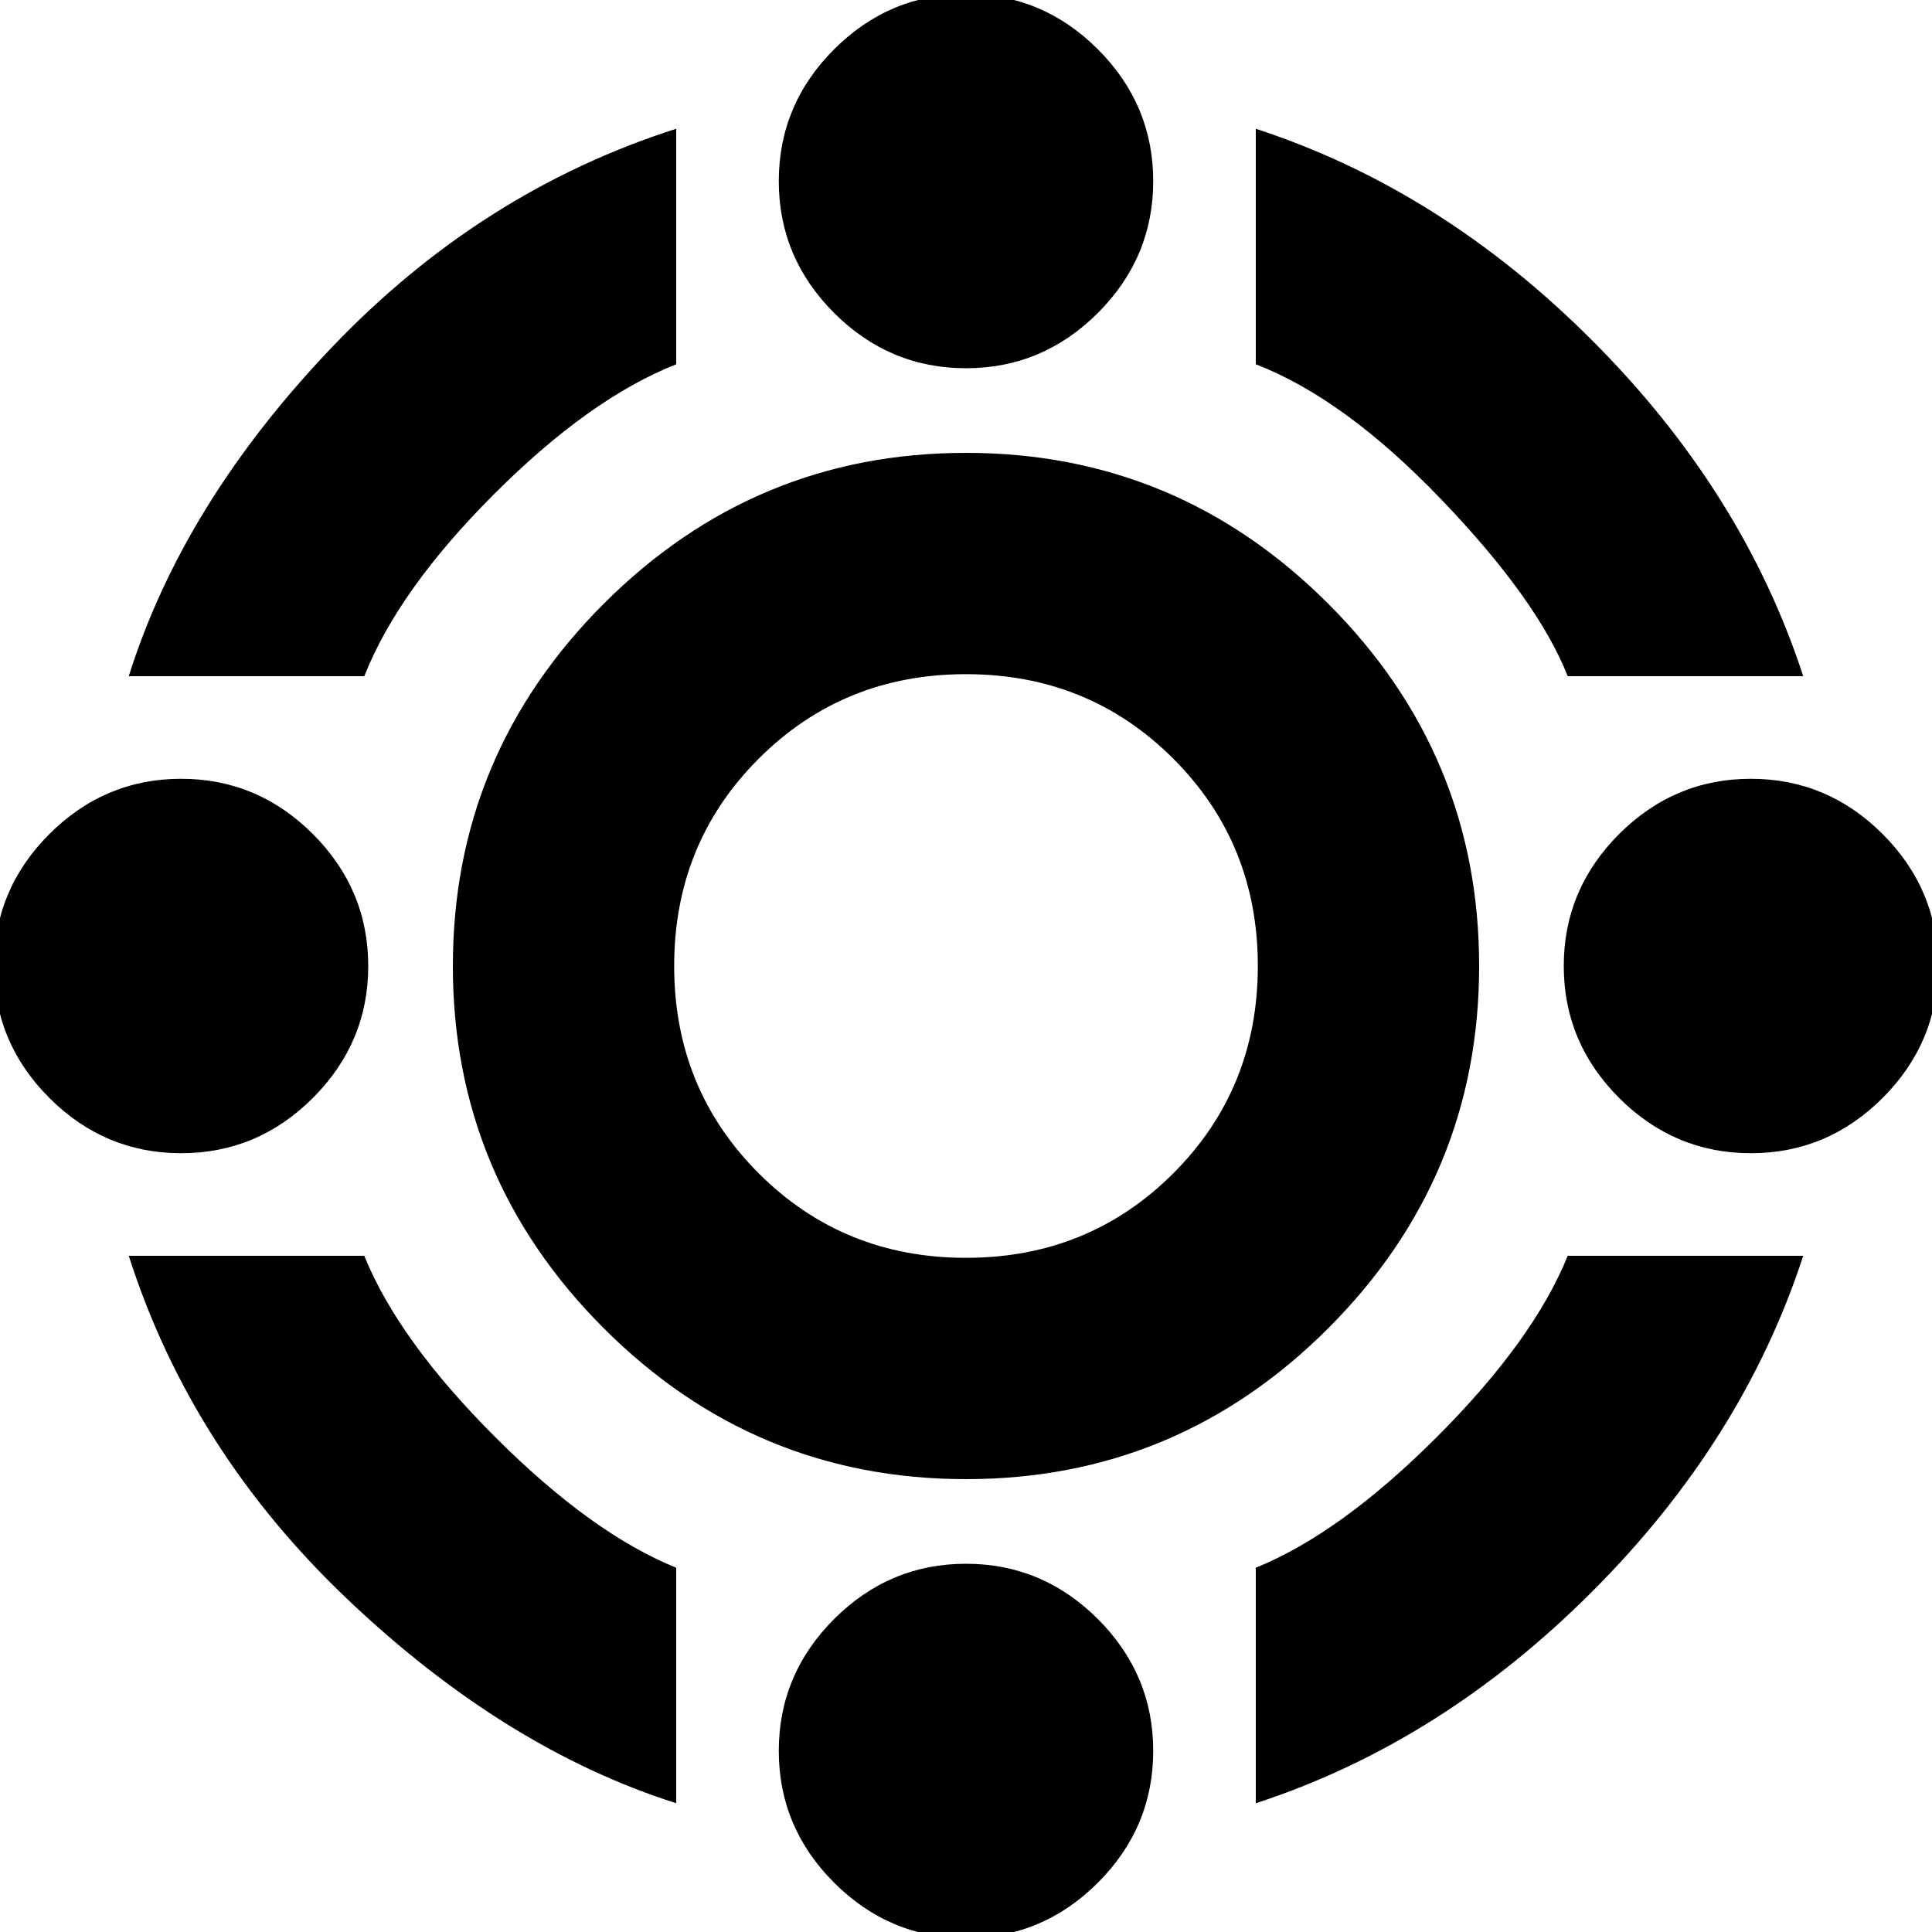 <svg xmlns="http://www.w3.org/2000/svg" height="20" width="20"><path d="M10 15.312Q7.812 15.312 6.25 13.75Q4.688 12.188 4.688 10Q4.688 7.812 6.25 6.25Q7.812 4.688 10 4.688Q12.188 4.688 13.75 6.25Q15.312 7.812 15.312 10Q15.312 12.188 13.75 13.75Q12.188 15.312 10 15.312ZM10 13.021Q11.271 13.021 12.146 12.146Q13.021 11.271 13.021 10Q13.021 8.729 12.146 7.854Q11.271 6.979 10 6.979Q8.729 6.979 7.854 7.854Q6.979 8.729 6.979 10Q6.979 11.271 7.854 12.146Q8.729 13.021 10 13.021ZM1.333 7Q1.896 5.208 3.437 3.594Q4.979 1.979 7 1.333V3.771Q6.104 4.125 5.115 5.115Q4.125 6.104 3.771 7ZM16.229 7Q15.917 6.208 14.917 5.167Q13.917 4.125 13 3.771V1.333Q14.917 1.958 16.479 3.521Q18.042 5.083 18.667 7ZM13 18.667V16.229Q13.875 15.875 14.875 14.875Q15.875 13.875 16.229 13H18.667Q18.042 14.917 16.479 16.479Q14.917 18.042 13 18.667ZM7 18.667Q5.229 18.104 3.604 16.562Q1.979 15.021 1.333 13H3.771Q4.125 13.875 5.125 14.875Q6.125 15.875 7 16.229ZM10 3.812Q9.208 3.812 8.635 3.24Q8.062 2.667 8.062 1.875Q8.062 1.083 8.635 0.51Q9.208 -0.062 10 -0.062Q10.792 -0.062 11.365 0.51Q11.938 1.083 11.938 1.875Q11.938 2.667 11.365 3.24Q10.792 3.812 10 3.812ZM10 20.062Q9.208 20.062 8.635 19.49Q8.062 18.917 8.062 18.125Q8.062 17.333 8.635 16.76Q9.208 16.188 10 16.188Q10.792 16.188 11.365 16.76Q11.938 17.333 11.938 18.125Q11.938 18.917 11.365 19.49Q10.792 20.062 10 20.062ZM18.125 11.938Q17.333 11.938 16.76 11.365Q16.188 10.792 16.188 10Q16.188 9.208 16.76 8.635Q17.333 8.062 18.125 8.062Q18.917 8.062 19.49 8.635Q20.062 9.208 20.062 10Q20.062 10.792 19.49 11.365Q18.917 11.938 18.125 11.938ZM1.875 11.938Q1.083 11.938 0.51 11.365Q-0.062 10.792 -0.062 10Q-0.062 9.208 0.51 8.635Q1.083 8.062 1.875 8.062Q2.667 8.062 3.24 8.635Q3.812 9.208 3.812 10Q3.812 10.792 3.24 11.365Q2.667 11.938 1.875 11.938Z"/></svg>